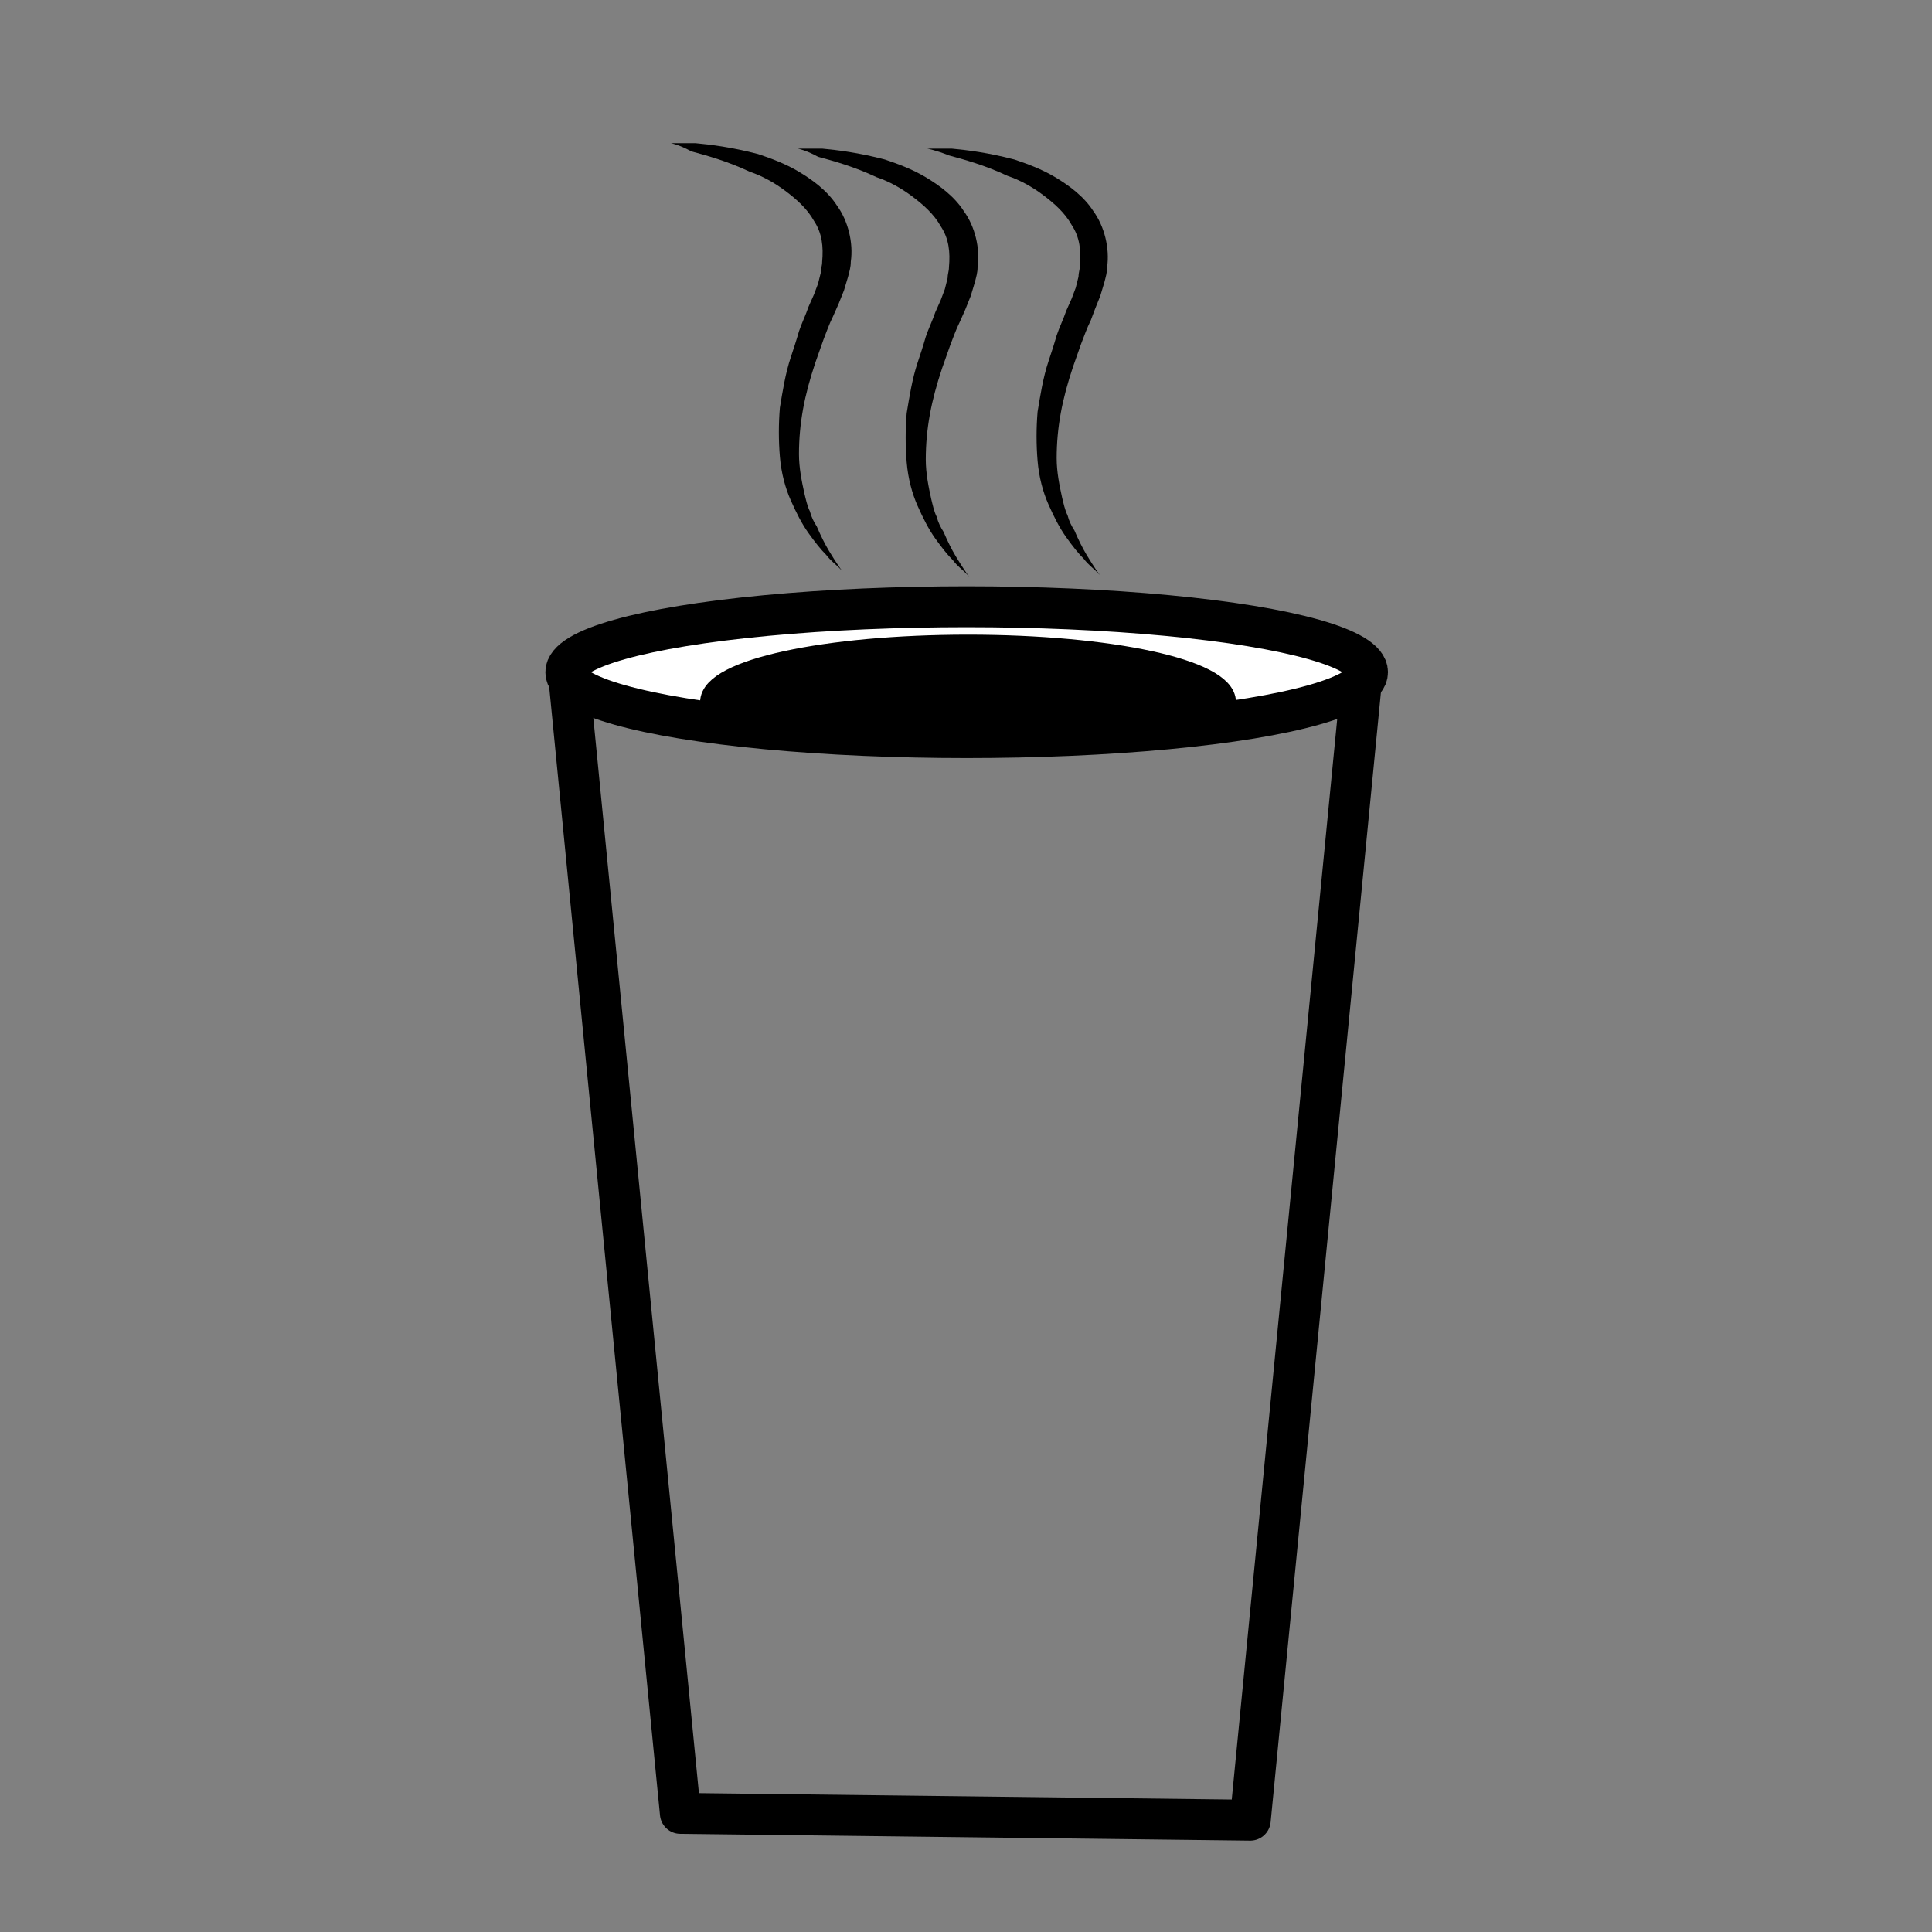<?xml version="1.0" encoding="utf-8"?>
<!-- Generator: Adobe Illustrator 19.2.1, SVG Export Plug-In . SVG Version: 6.00 Build 0)  -->
<svg version="1.1" id="Calque_1" xmlns="http://www.w3.org/2000/svg" xmlns:xlink="http://www.w3.org/1999/xlink" x="0px" y="0px"
	 viewBox="0 0 141.7 141.7" style="enable-background:new 0 0 141.7 141.7;" xml:space="preserve">
<rect x="0" y="0" width="141.7" height="141.7" fill="#808080" stroke="none"/>
<style type="text/css">
	.st0{fill:none;stroke:#000000;stroke-width:3;stroke-linecap:round;stroke-linejoin:round;stroke-miterlimit:10;}
	.st1{fill:#FFFFFF;stroke:#000000;stroke-width:3;stroke-linecap:round;stroke-linejoin:round;stroke-miterlimit:10;}
	.st2{stroke:#000000;stroke-width:1.704;stroke-linecap:round;stroke-linejoin:round;stroke-miterlimit:10;}
</style>
<g>
	<polygon class="st0" points="41.7,49.5 99.9,49.5 91.7,133.5 49.9,133 	"/>
	<ellipse class="st1" cx="70.9" cy="49.3" rx="29.4" ry="4.8"/>
	<g>
		<path d="M49.2,10.5c0,0,0.6,0,1.8,0c1.1,0.1,2.7,0.3,4.6,0.8c0.9,0.3,2,0.7,3,1.3c1,0.6,2.1,1.4,2.8,2.5c0.8,1.1,1.2,2.7,1,4.1
			c0,0.4-0.1,0.7-0.2,1.1l-0.3,1l-0.4,1l-0.4,0.9c-0.3,0.6-0.5,1.2-0.7,1.7c-0.2,0.6-0.4,1.1-0.6,1.7c-0.4,1.2-0.7,2.3-0.9,3.4
			c-0.2,1.1-0.3,2.2-0.3,3.3c0,1,0.2,2,0.4,2.9c0.1,0.4,0.2,0.9,0.4,1.3c0.1,0.4,0.3,0.8,0.5,1.1c0.3,0.7,0.6,1.3,0.9,1.8
			c0.3,0.5,0.5,0.8,0.7,1.1c0.2,0.3,0.3,0.4,0.3,0.4s-0.1-0.1-0.3-0.3c-0.2-0.2-0.6-0.5-0.9-0.9c-0.4-0.4-0.8-0.9-1.3-1.6
			c-0.5-0.7-0.9-1.5-1.3-2.4c-0.4-0.9-0.7-2-0.8-3.2c-0.1-1.2-0.1-2.4,0-3.6c0.2-1.2,0.4-2.5,0.8-3.7c0.2-0.6,0.4-1.2,0.6-1.9
			c0.2-0.6,0.5-1.2,0.7-1.8l0.4-0.9l0.3-0.8l0.2-0.8c0-0.3,0.1-0.5,0.1-0.8c0.1-1.1,0-2.1-0.6-3c-0.5-0.9-1.3-1.6-2.1-2.2
			c-0.8-0.6-1.7-1.1-2.6-1.4c-1.7-0.8-3.2-1.2-4.3-1.5C49.8,10.6,49.2,10.5,49.2,10.5z"/>
	</g>
	<g>
		<path d="M58.5,10.9c0,0,0.6,0,1.8,0c1.1,0.1,2.7,0.3,4.6,0.8c0.9,0.3,2,0.7,3,1.3c1,0.6,2.1,1.4,2.8,2.5c0.8,1.1,1.2,2.7,1,4.1
			c0,0.4-0.1,0.7-0.2,1.1l-0.3,1l-0.4,1l-0.4,0.9c-0.3,0.6-0.5,1.2-0.7,1.7c-0.2,0.6-0.4,1.1-0.6,1.7c-0.4,1.2-0.7,2.3-0.9,3.4
			c-0.2,1.1-0.3,2.2-0.3,3.3c0,1,0.2,2,0.4,2.9c0.1,0.4,0.2,0.9,0.4,1.3c0.1,0.4,0.3,0.8,0.5,1.1c0.3,0.7,0.6,1.3,0.9,1.8
			c0.3,0.5,0.5,0.8,0.7,1.1c0.2,0.3,0.3,0.4,0.3,0.4s-0.1-0.1-0.3-0.3c-0.2-0.2-0.6-0.5-0.9-0.9c-0.4-0.4-0.8-0.9-1.3-1.6
			c-0.5-0.7-0.9-1.5-1.3-2.4c-0.4-0.9-0.7-2-0.8-3.2c-0.1-1.2-0.1-2.4,0-3.6c0.2-1.2,0.4-2.5,0.8-3.7c0.2-0.6,0.4-1.2,0.6-1.9
			c0.2-0.6,0.5-1.2,0.7-1.8l0.4-0.9l0.3-0.8l0.2-0.8c0-0.3,0.1-0.5,0.1-0.8c0.1-1.1,0-2.1-0.6-3c-0.5-0.9-1.3-1.6-2.1-2.2
			c-0.8-0.6-1.7-1.1-2.6-1.4c-1.7-0.8-3.2-1.2-4.3-1.5C59.1,11,58.5,10.9,58.5,10.9z"/>
	</g>
	<g>
		<path d="M68,10.9c0,0,0.6,0,1.8,0c1.1,0.1,2.7,0.3,4.6,0.8c0.9,0.3,2,0.7,3,1.3c1,0.6,2.1,1.4,2.8,2.5c0.8,1.1,1.2,2.7,1,4.1
			c0,0.4-0.1,0.7-0.2,1.1l-0.3,1l-0.4,1L80,23.5c-0.3,0.6-0.5,1.2-0.7,1.7c-0.2,0.6-0.4,1.1-0.6,1.7c-0.4,1.2-0.7,2.3-0.9,3.4
			c-0.2,1.1-0.3,2.2-0.3,3.3c0,1,0.2,2,0.4,2.9c0.1,0.4,0.2,0.9,0.4,1.3c0.1,0.4,0.3,0.8,0.5,1.1c0.3,0.7,0.6,1.3,0.9,1.8
			c0.3,0.5,0.5,0.8,0.7,1.1c0.2,0.3,0.3,0.4,0.3,0.4s-0.1-0.1-0.3-0.3c-0.2-0.2-0.6-0.5-0.9-0.9c-0.4-0.4-0.8-0.9-1.3-1.6
			c-0.5-0.7-0.9-1.5-1.3-2.4c-0.4-0.9-0.7-2-0.8-3.2c-0.1-1.2-0.1-2.4,0-3.6c0.2-1.2,0.4-2.5,0.8-3.7c0.2-0.6,0.4-1.2,0.6-1.9
			c0.2-0.6,0.5-1.2,0.7-1.8l0.4-0.9l0.3-0.8l0.2-0.8c0-0.3,0.1-0.5,0.1-0.8c0.1-1.1,0-2.1-0.6-3c-0.5-0.9-1.3-1.6-2.1-2.2
			c-0.8-0.6-1.7-1.1-2.6-1.4c-1.7-0.8-3.2-1.2-4.3-1.5C68.6,11,68,10.9,68,10.9z"/>
	</g>
	<path class="st2" d="M89.8,51.5c0,2.3-8.5,2.7-18.9,2.7s-18.7-0.4-18.7-2.7c0-2.3,8.4-4.1,18.8-4.1S89.8,49.2,89.8,51.5z"/>
</g>
</svg>
